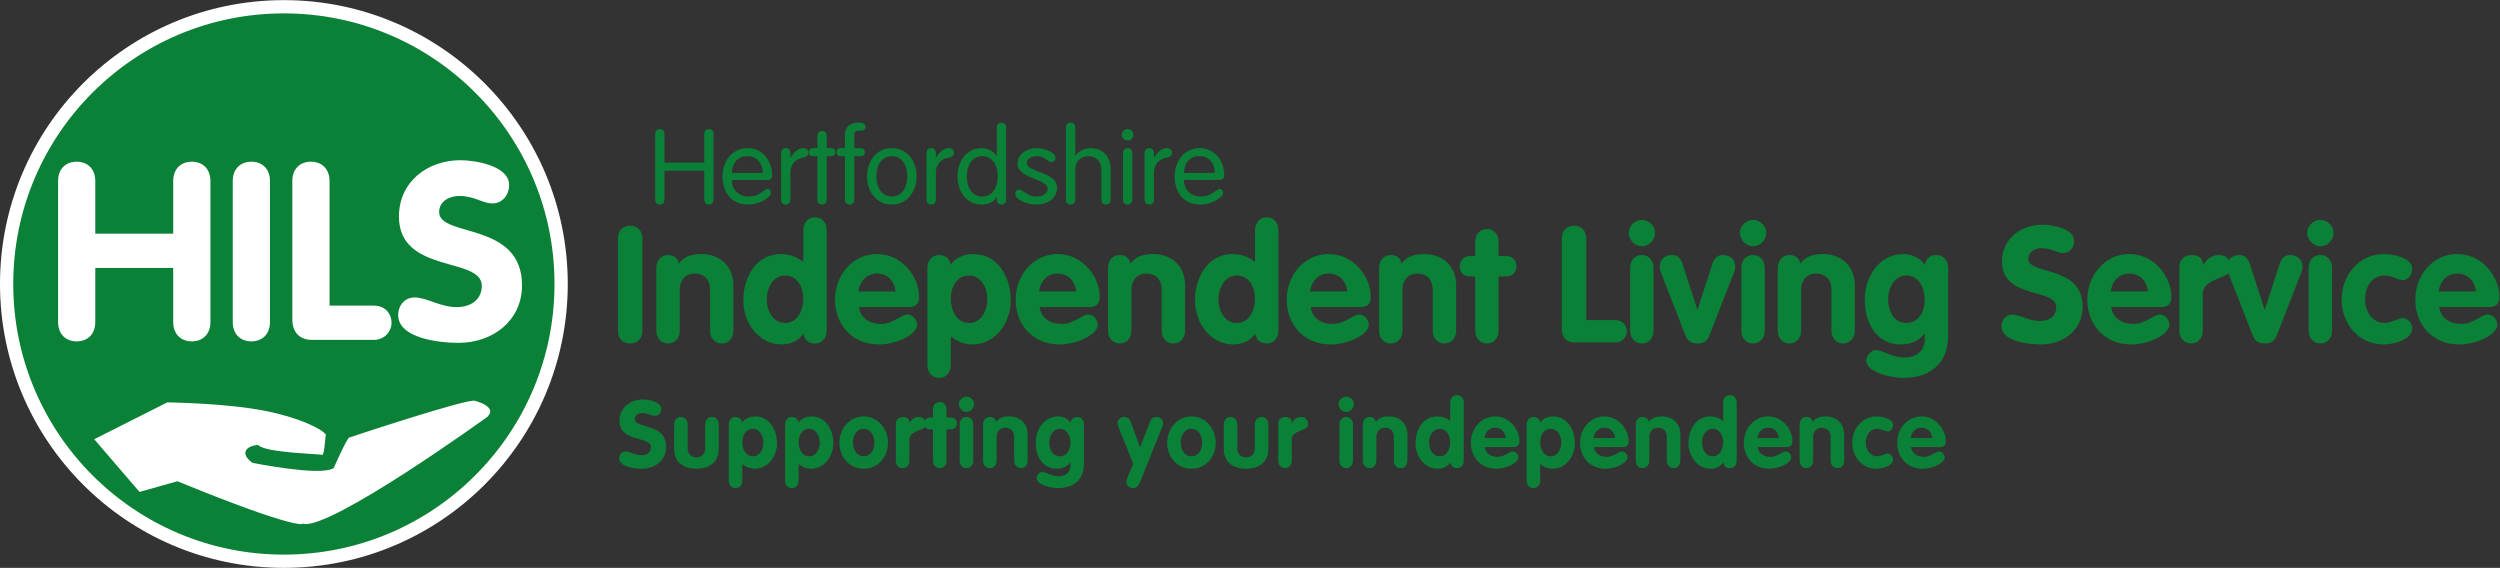 <?xml version="1.0" encoding="UTF-8" standalone="no"?>
<svg
   xmlns:dc="http://purl.org/dc/elements/1.1/"
   xmlns:cc="http://creativecommons.org/ns#"
   xmlns:rdf="http://www.w3.org/1999/02/22-rdf-syntax-ns#"
   xmlns:svg="http://www.w3.org/2000/svg"
   xmlns="http://www.w3.org/2000/svg"
   viewBox="0 0 502.88 114.227"
   height="114.227"
   width="502.88"
   xml:space="preserve"
   id="svg2"
   version="1.1"><rect x="0" y="0" width="502.88" height="114.227" fill="#333333" stroke="none"/><defs
     id="defs6" /><g
     transform="matrix(1.333,0,0,-1.333,0,114.227)"
     id="g10"><g
       transform="scale(0.1)"
       id="g12"><path
         id="path14"
         style="fill:#0a8137;fill-opacity:1;fill-rule:nonzero;stroke:none"
         d="m 932.504,497.125 c 0,12.266 7.851,19.141 18.402,19.141 10.555,0 18.407,-6.875 18.407,-19.141 V 357.758 c 0,-12.266 -7.852,-19.141 -18.407,-19.141 -10.551,0 -18.402,6.875 -18.402,19.141 v 139.367" /><path
         id="path16"
         style="fill:#0a8137;fill-opacity:1;fill-rule:nonzero;stroke:none"
         d="m 990.41,452.465 c 0,11.777 7.363,19.629 17.67,19.629 9.08,0 14.97,-4.903 16.19,-13 6.87,9.566 17.42,14.476 34.11,14.476 27.72,0 48.33,-17.668 48.33,-47.597 v -67.727 c 0,-11.777 -7.36,-19.629 -17.66,-19.629 -10.31,0 -17.67,7.852 -17.67,19.629 v 61.59 c 0,16.437 -10.31,24.289 -23.06,24.289 -14.48,0 -22.58,-10.551 -22.58,-24.289 v -61.59 c 0,-11.777 -7.36,-19.629 -17.66,-19.629 -10.307,0 -17.67,7.852 -17.67,19.629 v 94.219" /><path
         id="path18"
         style="fill:#0a8137;fill-opacity:1;fill-rule:nonzero;stroke:none"
         d="m 1184.49,441.184 c -18.4,0 -27.48,-19.387 -27.48,-36.071 0,-16.437 9.08,-35.578 27.48,-35.578 19.39,0 27.73,19.629 27.73,36.809 0,17.172 -8.84,34.84 -27.73,34.84 z m 63.06,-82.938 c 0,-11.777 -7.36,-19.629 -17.67,-19.629 -9.81,0 -15.46,5.403 -17.66,14.727 -6.62,-10.801 -20.36,-16.196 -32.39,-16.196 -35.58,0 -58.15,33.125 -58.15,66.497 0,34.347 18.89,69.925 56.92,69.925 12.27,0 24.3,-4.172 33.62,-12.265 v 48.086 c 0,11.777 7.36,19.629 17.66,19.629 10.31,0 17.67,-7.852 17.67,-19.629 V 358.246" /><path
         id="path20"
         style="fill:#0a8137;fill-opacity:1;fill-rule:nonzero;stroke:none"
         d="m 1351.59,417.133 c -1.97,15.461 -11.78,26.992 -28.22,26.992 -15.7,0 -26.26,-12.02 -27.97,-26.992 z m -55.46,-23.555 c 2.46,-17.418 16.94,-25.515 33.37,-25.515 18.16,0 30.68,14.234 40,14.234 7.6,0 14.47,-7.609 14.47,-15.211 0,-15.215 -31.4,-29.938 -57.66,-29.938 -39.75,0 -66.24,28.95 -66.24,67.965 0,35.825 26,68.457 63.3,68.457 38.28,0 63.55,-34.843 63.55,-64.289 0,-10.547 -4.66,-15.703 -15.46,-15.703 h -75.33" /><path
         id="path22"
         style="fill:#0a8137;fill-opacity:1;fill-rule:nonzero;stroke:none"
         d="m 1462.49,369.535 c 18.4,0 27.48,19.141 27.48,35.578 0,16.684 -9.08,36.071 -27.48,36.071 -18.9,0 -27.73,-17.668 -27.73,-34.84 0,-17.18 8.35,-36.809 27.73,-36.809 z m -63.06,82.93 c 0,11.777 7.36,19.629 17.66,19.629 9.82,0 15.46,-5.395 17.67,-14.715 6.63,10.789 20.37,16.191 33.62,16.191 38.03,0 56.92,-35.578 56.92,-69.925 0,-33.372 -22.58,-66.497 -58.15,-66.497 -11.04,0 -23.06,4.172 -32.39,12.27 v -43.184 c 0,-11.777 -7.36,-19.629 -17.67,-19.629 -10.3,0 -17.66,7.852 -17.66,19.629 v 146.231" /><path
         id="path24"
         style="fill:#0a8137;fill-opacity:1;fill-rule:nonzero;stroke:none"
         d="m 1624.18,417.133 c -1.96,15.461 -11.77,26.992 -28.21,26.992 -15.71,0 -26.26,-12.02 -27.97,-26.992 z m -55.45,-23.555 c 2.46,-17.418 16.93,-25.515 33.37,-25.515 18.16,0 30.67,14.234 39.99,14.234 7.61,0 14.48,-7.609 14.48,-15.211 0,-15.215 -31.4,-29.938 -57.66,-29.938 -39.75,0 -66.24,28.95 -66.24,67.965 0,35.825 26,68.457 63.3,68.457 38.27,0 63.55,-34.843 63.55,-64.289 0,-10.547 -4.67,-15.703 -15.46,-15.703 h -75.33" /><path
         id="path26"
         style="fill:#0a8137;fill-opacity:1;fill-rule:nonzero;stroke:none"
         d="m 1672.03,452.465 c 0,11.777 7.36,19.629 17.66,19.629 9.08,0 14.97,-4.903 16.2,-13 6.87,9.566 17.42,14.476 34.1,14.476 27.73,0 48.34,-17.668 48.34,-47.597 v -67.727 c 0,-11.777 -7.36,-19.629 -17.67,-19.629 -10.3,0 -17.66,7.852 -17.66,19.629 v 61.59 c 0,16.437 -10.31,24.289 -23.07,24.289 -14.47,0 -22.57,-10.551 -22.57,-24.289 v -61.59 c 0,-11.777 -7.36,-19.629 -17.67,-19.629 -10.3,0 -17.66,7.852 -17.66,19.629 v 94.219" /><path
         id="path28"
         style="fill:#0a8137;fill-opacity:1;fill-rule:nonzero;stroke:none"
         d="m 1866.11,441.184 c -18.4,0 -27.48,-19.387 -27.48,-36.071 0,-16.437 9.08,-35.578 27.48,-35.578 19.39,0 27.73,19.629 27.73,36.809 0,17.172 -8.84,34.84 -27.73,34.84 z m 63.06,-82.938 c 0,-11.777 -7.36,-19.629 -17.67,-19.629 -9.81,0 -15.46,5.403 -17.66,14.727 -6.62,-10.801 -20.36,-16.196 -32.39,-16.196 -35.58,0 -58.15,33.125 -58.15,66.497 0,34.347 18.89,69.925 56.92,69.925 12.27,0 24.3,-4.172 33.62,-12.265 v 48.086 c 0,11.777 7.36,19.629 17.66,19.629 10.31,0 17.67,-7.852 17.67,-19.629 V 358.246" /><path
         id="path30"
         style="fill:#0a8137;fill-opacity:1;fill-rule:nonzero;stroke:none"
         d="m 2033.2,417.133 c -1.96,15.461 -11.77,26.992 -28.21,26.992 -15.71,0 -26.26,-12.02 -27.98,-26.992 z m -55.45,-23.555 c 2.46,-17.418 16.93,-25.515 33.37,-25.515 18.16,0 30.67,14.234 39.99,14.234 7.61,0 14.48,-7.609 14.48,-15.211 0,-15.215 -31.41,-29.938 -57.66,-29.938 -39.75,0 -66.25,28.95 -66.25,67.965 0,35.825 26.01,68.457 63.31,68.457 38.27,0 63.55,-34.843 63.55,-64.289 0,-10.547 -4.67,-15.703 -15.46,-15.703 h -75.33" /><path
         id="path32"
         style="fill:#0a8137;fill-opacity:1;fill-rule:nonzero;stroke:none"
         d="m 2081.05,452.465 c 0,11.777 7.36,19.629 17.67,19.629 9.07,0 14.96,-4.903 16.19,-13 6.87,9.566 17.42,14.476 34.1,14.476 27.73,0 48.35,-17.668 48.35,-47.597 v -67.727 c 0,-11.777 -7.37,-19.629 -17.67,-19.629 -10.31,0 -17.67,7.852 -17.67,19.629 v 61.59 c 0,16.437 -10.31,24.289 -23.06,24.289 -14.48,0 -22.58,-10.551 -22.58,-24.289 v -61.59 c 0,-11.777 -7.36,-19.629 -17.66,-19.629 -10.31,0 -17.67,7.852 -17.67,19.629 v 94.219" /><path
         id="path34"
         style="fill:#0a8137;fill-opacity:1;fill-rule:nonzero;stroke:none"
         d="m 2226.06,439.711 h -7.85 c -9.57,0 -15.46,5.891 -15.46,15.453 0,8.836 6.62,15.461 15.46,15.461 h 7.85 v 21.098 c 0,11.777 7.35,19.629 17.67,19.629 10.31,0 17.66,-7.852 17.66,-19.629 v -21.098 h 10.06 c 9.07,0 16.92,-4.172 16.92,-15.461 0,-11.039 -7.85,-15.453 -16.92,-15.453 h -10.06 v -81.465 c 0,-11.777 -7.35,-19.629 -17.66,-19.629 -10.32,0 -17.67,7.852 -17.67,19.629 v 81.465" /><path
         id="path36"
         style="fill:#0a8137;fill-opacity:1;fill-rule:nonzero;stroke:none"
         d="m 2356.83,497.125 c 0,12.266 7.85,19.141 18.41,19.141 10.56,0 18.41,-6.875 18.41,-19.141 V 373.949 h 43.67 c 12.51,0 17.91,-9.32 17.66,-17.664 -0.49,-8.097 -6.87,-16.191 -17.66,-16.191 h -61.35 c -12.01,0 -19.14,7.851 -19.14,20.117 v 136.914" /><path
         id="path38"
         style="fill:#0a8137;fill-opacity:1;fill-rule:nonzero;stroke:none"
         d="m 2459.9,452.465 c 0,11.777 7.35,19.629 17.65,19.629 10.32,0 17.68,-7.852 17.68,-19.629 v -94.219 c 0,-11.777 -7.36,-19.629 -17.68,-19.629 -10.3,0 -17.65,7.852 -17.65,19.629 z m 37.54,53.25 c 0,-11.043 -8.84,-20.367 -19.89,-20.367 -10.54,0 -19.86,9.57 -19.86,20.367 0,10.058 9.32,19.379 19.86,19.379 10.55,0 19.89,-9.078 19.89,-19.379" /><path
         id="path40"
         style="fill:#0a8137;fill-opacity:1;fill-rule:nonzero;stroke:none"
         d="m 2506.75,444.613 c -1.72,4.418 -2.2,7.121 -2.2,10.309 0,11.285 8.82,17.172 18.39,17.172 9.81,0 13.99,-7.114 15.71,-12.508 l 22.58,-69.684 h 0.48 l 22.57,69.684 c 1.72,5.394 5.89,12.508 15.71,12.508 9.57,0 18.4,-5.887 18.4,-17.172 0,-3.188 -0.49,-5.891 -2.2,-10.309 l -35.59,-91.269 c -3.44,-9.082 -7.11,-14.727 -19.14,-14.727 -12.01,0 -15.7,5.645 -19.14,14.727 l -35.57,91.269" /><path
         id="path42"
         style="fill:#0a8137;fill-opacity:1;fill-rule:nonzero;stroke:none"
         d="m 2627.71,452.465 c 0,11.777 7.36,19.629 17.68,19.629 10.29,0 17.65,-7.852 17.65,-19.629 v -94.219 c 0,-11.777 -7.36,-19.629 -17.65,-19.629 -10.32,0 -17.68,7.852 -17.68,19.629 z m 37.54,53.25 c 0,-11.043 -8.83,-20.367 -19.86,-20.367 -10.56,0 -19.89,9.57 -19.89,20.367 0,10.058 9.33,19.379 19.89,19.379 10.54,0 19.86,-9.078 19.86,-19.379" /><path
         id="path44"
         style="fill:#0a8137;fill-opacity:1;fill-rule:nonzero;stroke:none"
         d="m 2682.67,452.465 c 0,11.777 7.36,19.629 17.67,19.629 9.07,0 14.97,-4.903 16.2,-13 6.86,9.566 17.42,14.476 34.1,14.476 27.72,0 48.34,-17.668 48.34,-47.597 v -67.727 c 0,-11.777 -7.36,-19.629 -17.68,-19.629 -10.3,0 -17.65,7.852 -17.65,19.629 v 61.59 c 0,16.437 -10.32,24.289 -23.07,24.289 -14.47,0 -22.58,-10.551 -22.58,-24.289 v -61.59 c 0,-11.777 -7.36,-19.629 -17.66,-19.629 -10.31,0 -17.67,7.852 -17.67,19.629 v 94.219" /><path
         id="path46"
         style="fill:#0a8137;fill-opacity:1;fill-rule:nonzero;stroke:none"
         d="m 2876.75,441.184 c -18.4,0 -27.48,-19.137 -27.48,-35.579 0,-18.89 9.08,-36.07 27.48,-36.07 18.9,0 27.74,17.668 27.74,34.844 0,17.176 -8.34,36.805 -27.74,36.805 z m 63.07,-90.789 c 0,-42.446 -27.74,-63.79 -67.97,-63.79 -14.47,0 -55.7,7.118 -55.7,26.497 0,6.625 7.36,15.457 14.24,15.457 11.28,0 23.79,-11.039 44.16,-11.039 17.17,0 29.94,10.058 29.94,27.972 v 8.34 H 2904 c -7.36,-10.797 -19.4,-16.684 -35.59,-16.684 -37.05,0 -54.47,32.633 -54.47,67.719 0,35.578 22.58,68.703 58.15,68.703 12.03,0 25.78,-5.402 32.4,-16.191 2.2,9.32 7.85,14.715 17.65,14.715 10.32,0 17.68,-7.852 17.68,-19.629 v -102.07" /><path
         id="path48"
         style="fill:#0a8137;fill-opacity:1;fill-rule:nonzero;stroke:none"
         d="m 3129.98,493.199 c 0,-9.57 -6.39,-18.156 -16.45,-18.156 -10.06,0 -17.91,7.359 -32.64,7.359 -10.54,0 -20.11,-5.644 -20.11,-15.949 0,-25.269 81.95,-9.074 81.95,-72.379 0,-35.09 -28.96,-56.926 -62.81,-56.926 -18.9,0 -59.63,4.418 -59.63,27.481 0,9.57 6.38,17.422 16.44,17.422 11.53,0 25.28,-9.571 41.21,-9.571 16.21,0 25.04,9.079 25.04,21.098 0,28.957 -81.95,11.535 -81.95,68.457 0,34.352 28.21,55.699 60.84,55.699 13.75,0 48.11,-5.152 48.11,-24.535" /><path
         id="path50"
         style="fill:#0a8137;fill-opacity:1;fill-rule:nonzero;stroke:none"
         d="m 3241.36,417.133 c -1.96,15.461 -11.78,26.992 -28.22,26.992 -15.7,0 -26.25,-12.02 -27.97,-26.992 z m -55.45,-23.555 c 2.45,-17.418 16.94,-25.515 33.36,-25.515 18.17,0 30.69,14.234 40,14.234 7.61,0 14.48,-7.609 14.48,-15.211 0,-15.215 -31.41,-29.938 -57.66,-29.938 -39.75,0 -66.25,28.95 -66.25,67.965 0,35.825 26.01,68.457 63.3,68.457 38.28,0 63.55,-34.843 63.55,-64.289 0,-10.547 -4.66,-15.703 -15.45,-15.703 h -75.33" /><path
         id="path52"
         style="fill:#0a8137;fill-opacity:1;fill-rule:nonzero;stroke:none"
         d="m 3288.73,454.43 c 0,11.777 9.31,17.664 18.14,17.664 9.34,0 17.19,-3.434 17.19,-14.715 h 0.49 c 6.62,9.812 13.73,14.715 24.78,14.715 8.58,0 17.17,-6.133 17.17,-18.891 0,-11.527 -10.55,-12.265 -21.09,-17.172 -10.56,-4.91 -21.35,-9.57 -21.35,-23.554 v -54.231 c 0,-11.777 -7.37,-19.629 -17.68,-19.629 -10.3,0 -17.65,7.852 -17.65,19.629 v 96.184" /><path
         id="path54"
         style="fill:#0a8137;fill-opacity:1;fill-rule:nonzero;stroke:none"
         d="m 3362.82,444.613 c -1.72,4.418 -2.21,7.121 -2.21,10.309 0,11.285 8.84,17.172 18.41,17.172 9.8,0 13.98,-7.114 15.7,-12.508 l 22.56,-69.684 h 0.5 l 22.57,69.684 c 1.72,5.394 5.9,12.508 15.7,12.508 9.57,0 18.41,-5.887 18.41,-17.172 0,-3.188 -0.5,-5.891 -2.22,-10.309 l -35.57,-91.269 c -3.43,-9.082 -7.11,-14.727 -19.14,-14.727 -12.03,0 -15.7,5.645 -19.14,14.727 l -35.57,91.269" /><path
         id="path56"
         style="fill:#0a8137;fill-opacity:1;fill-rule:nonzero;stroke:none"
         d="m 3483.78,452.465 c 0,11.777 7.36,19.629 17.66,19.629 10.31,0 17.68,-7.852 17.68,-19.629 v -94.219 c 0,-11.777 -7.37,-19.629 -17.68,-19.629 -10.3,0 -17.66,7.852 -17.66,19.629 z m 37.54,53.25 c 0,-11.043 -8.83,-20.367 -19.88,-20.367 -10.55,0 -19.86,9.57 -19.86,20.367 0,10.058 9.31,19.379 19.86,19.379 10.55,0 19.88,-9.078 19.88,-19.379" /><path
         id="path58"
         style="fill:#0a8137;fill-opacity:1;fill-rule:nonzero;stroke:none"
         d="m 3626.58,434.313 c -8.83,0 -16.68,6.871 -27.97,6.871 -20.12,0 -29.69,-17.911 -29.69,-36.071 0,-17.422 10.55,-35.578 29.69,-35.578 8.83,0 22.08,7.363 26.25,7.363 8.34,0 15.21,-7.117 15.21,-15.457 0,-18.16 -30.43,-24.293 -43.18,-24.293 -38.03,0 -63.3,31.165 -63.3,67.965 0,35.825 25.99,68.457 63.3,68.457 13.98,0 43.18,-5.152 43.18,-22.332 0,-7.355 -5.15,-16.925 -13.49,-16.925" /><path
         id="path60"
         style="fill:#0a8137;fill-opacity:1;fill-rule:nonzero;stroke:none"
         d="m 3736.25,417.133 c -1.96,15.461 -11.77,26.992 -28.21,26.992 -15.7,0 -26.26,-12.02 -27.97,-26.992 z m -55.45,-23.555 c 2.46,-17.418 16.93,-25.515 33.37,-25.515 18.16,0 30.67,14.234 40,14.234 7.6,0 14.48,-7.609 14.48,-15.211 0,-15.215 -31.41,-29.938 -57.67,-29.938 -39.75,0 -66.24,28.95 -66.24,67.965 0,35.825 26,68.457 63.3,68.457 38.28,0 63.54,-34.843 63.54,-64.289 0,-10.547 -4.65,-15.703 -15.45,-15.703 h -75.33" /><path
         id="path62"
         style="fill:#0a8137;fill-opacity:1;fill-rule:nonzero;stroke:none"
         d="m 1002.75,556.582 c 0,-2.719 -0.64,-4.789 -1.92,-6.199 -1.275,-1.418 -2.982,-2.121 -5.115,-2.121 -2.137,0 -3.84,0.707 -5.117,2.125 -1.282,1.41 -1.922,3.484 -1.922,6.215 v 97.242 c 0,2.722 0.64,4.801 1.922,6.215 1.277,1.41 2.98,2.125 5.117,2.125 2.133,0 3.84,-0.707 5.115,-2.121 1.28,-1.415 1.92,-3.485 1.92,-6.204 v -42.398 h 60 v 42.398 c 0,2.719 0.64,4.789 1.92,6.204 1.28,1.414 2.99,2.121 5.12,2.121 2.14,0 3.84,-0.715 5.12,-2.125 1.29,-1.414 1.93,-3.493 1.93,-6.215 v -97.242 c 0,-2.731 -0.64,-4.805 -1.93,-6.215 -1.28,-1.418 -2.98,-2.125 -5.12,-2.125 -2.13,0 -3.84,0.703 -5.12,2.121 -1.28,1.41 -1.92,3.48 -1.92,6.199 v 42.719 h -60 v -42.719" /><path
         id="path64"
         style="fill:#0a8137;fill-opacity:1;fill-rule:nonzero;stroke:none"
         d="m 1151.07,595.941 c 0,2.981 -0.45,5.957 -1.36,8.942 -0.91,2.98 -2.26,5.68 -4.08,8.09 -1.81,2.418 -4.16,4.394 -7.04,5.937 -2.88,1.539 -6.24,2.313 -10.07,2.313 -4.38,0.215 -8.06,-0.426 -11.04,-1.926 -2.99,-1.492 -5.45,-3.445 -7.37,-5.859 -1.92,-2.418 -3.33,-5.165 -4.24,-8.247 -0.9,-3.086 -1.41,-6.168 -1.51,-9.25 z m -46.71,-10.558 c 0,-3.492 0.55,-6.754 1.68,-9.785 1.11,-3.028 2.76,-5.676 4.95,-7.938 2.19,-2.258 4.83,-4.027 7.92,-5.312 3.1,-1.289 6.62,-1.926 10.56,-1.926 4.7,0 8.59,0.613 11.68,1.84 3.1,1.226 5.68,2.558 7.76,4 2.08,1.437 3.84,2.746 5.28,3.918 1.44,1.172 2.8,1.765 4.08,1.765 1.29,0 2.46,-0.539 3.52,-1.601 1.07,-1.071 1.6,-2.617 1.6,-4.641 0,-1.711 -0.98,-3.574 -2.96,-5.601 -1.97,-2.028 -4.59,-3.918 -7.84,-5.676 -3.25,-1.766 -6.91,-3.231 -10.96,-4.406 -4.05,-1.172 -8.16,-1.758 -12.32,-1.758 -6.82,0 -12.69,1.172 -17.6,3.519 -4.9,2.344 -8.96,5.5 -12.15,9.465 -3.21,3.965 -5.56,8.504 -7.05,13.617 -1.49,5.11 -2.24,10.43 -2.24,15.957 0,5.633 0.88,11.032 2.65,16.196 1.75,5.164 4.26,9.703 7.51,13.613 3.26,3.914 7.26,7.019 12,9.312 4.75,2.297 10.11,3.442 16.09,3.442 5.75,0 10.92,-1.18 15.51,-3.528 4.59,-2.359 8.43,-5.441 11.52,-9.257 3.1,-3.821 5.47,-8.157 7.12,-13.02 1.66,-4.863 2.48,-9.805 2.48,-14.824 0,-2.402 -0.53,-4.234 -1.6,-5.488 -1.06,-1.254 -3.14,-1.883 -6.24,-1.883 h -52.95" /><path
         id="path66"
         style="fill:#0a8137;fill-opacity:1;fill-rule:nonzero;stroke:none"
         d="m 1178.59,626.027 c 0,2.293 0.64,4.09 1.92,5.399 1.28,1.304 2.99,1.957 5.12,1.957 2.13,0 3.84,-0.653 5.12,-1.957 1.28,-1.309 1.92,-3.106 1.92,-5.399 v -7.043 h 0.32 c 0.85,1.567 1.95,3.207 3.28,4.934 1.33,1.719 2.83,3.281 4.48,4.691 1.65,1.407 3.47,2.551 5.44,3.442 1.97,0.883 3.98,1.332 6,1.332 2.45,0 4.37,-0.684 5.76,-2.035 1.39,-1.36 2.08,-3.028 2.08,-5.004 0,-3.965 -2.94,-6.473 -8.8,-7.516 -2.03,-0.312 -4.16,-0.961 -6.4,-1.953 -2.24,-0.992 -4.24,-2.426 -6,-4.305 -1.76,-1.875 -3.22,-4.226 -4.4,-7.043 -1.17,-2.816 -1.76,-6.257 -1.76,-10.328 v -39.586 c 0,-2.293 -0.64,-4.09 -1.92,-5.398 -1.28,-1.305 -2.99,-1.953 -5.12,-1.953 -2.13,0 -3.84,0.648 -5.12,1.953 -1.28,1.308 -1.92,3.105 -1.92,5.398 v 70.414" /><path
         id="path68"
         style="fill:#0a8137;fill-opacity:1;fill-rule:nonzero;stroke:none"
         d="m 1233.47,651.781 c 0,2.344 0.64,4.188 1.92,5.52 1.28,1.332 2.98,2 5.12,2 2.13,0 3.84,-0.668 5.12,-2 1.28,-1.332 1.92,-3.176 1.92,-5.52 v -18.398 h 5.76 c 4.69,0 7.04,-2.031 7.04,-6.082 0,-4.055 -2.35,-6.078 -7.04,-6.078 h -5.76 v -65.539 c 0,-2.317 -0.64,-4.137 -1.92,-5.45 -1.28,-1.312 -2.99,-1.972 -5.12,-1.972 -2.14,0 -3.84,0.66 -5.12,1.972 -1.28,1.313 -1.92,3.133 -1.92,5.45 v 65.539 h -5.76 c -4.7,0 -7.04,2.023 -7.04,6.078 0,4.051 2.34,6.082 7.04,6.082 h 5.76 v 18.398" /><path
         id="path70"
         style="fill:#0a8137;fill-opacity:1;fill-rule:nonzero;stroke:none"
         d="m 1289.15,555.684 c 0,-2.317 -0.64,-4.137 -1.92,-5.45 -1.28,-1.312 -2.99,-1.972 -5.12,-1.972 -2.13,0 -3.84,0.66 -5.12,1.972 -1.28,1.313 -1.92,3.133 -1.92,5.45 v 65.539 h -5.76 c -4.7,0 -7.04,2.023 -7.04,6.078 0,4.051 2.34,6.082 7.04,6.082 h 5.76 v 20 c 0,6.183 1.84,10.797 5.52,13.84 3.68,3.043 8.08,4.558 13.2,4.558 h 4.32 c 1.81,0 3.6,-0.535 5.36,-1.601 1.76,-1.063 2.64,-2.559 2.64,-4.477 0,-4.058 -2.56,-6.078 -7.68,-6.078 h -3.52 c -2.14,0 -3.63,-0.484 -4.48,-1.441 -0.85,-0.961 -1.28,-2.348 -1.28,-4.161 v -20.64 h 8.8 c 4.69,0 7.04,-2.031 7.04,-6.082 0,-4.055 -2.35,-6.078 -7.04,-6.078 h -8.8 v -65.539" /><path
         id="path72"
         style="fill:#0a8137;fill-opacity:1;fill-rule:nonzero;stroke:none"
         d="m 1323.62,580.195 c 0.8,-3.562 2.14,-6.82 4,-9.769 1.87,-2.949 4.3,-5.352 7.28,-7.211 2.99,-1.863 6.62,-2.793 10.89,-2.793 4.37,0 8.02,0.93 10.95,2.793 2.94,1.859 5.34,4.262 7.21,7.211 1.86,2.949 3.19,6.207 3.99,9.769 0.81,3.571 1.21,7.11 1.21,10.625 0,3.516 -0.4,7.055 -1.21,10.625 -0.8,3.567 -2.13,6.828 -3.99,9.77 -1.87,2.949 -4.27,5.351 -7.21,7.215 -2.93,1.859 -6.58,2.793 -10.95,2.793 -4.27,0 -7.9,-0.934 -10.89,-2.793 -2.98,-1.864 -5.41,-4.266 -7.28,-7.215 -1.86,-2.942 -3.2,-6.203 -4,-9.77 -0.8,-3.57 -1.2,-7.109 -1.2,-10.625 0,-3.515 0.4,-7.054 1.2,-10.625 z m -12.79,26.586 c 1.65,5.11 4.07,9.649 7.28,13.614 3.19,3.964 7.11,7.121 11.75,9.468 4.64,2.344 9.95,3.52 15.93,3.52 5.97,0 11.28,-1.176 15.91,-3.52 4.64,-2.347 8.56,-5.504 11.76,-9.468 3.21,-3.965 5.63,-8.504 7.28,-13.614 1.66,-5.109 2.48,-10.433 2.48,-15.961 0,-5.527 -0.82,-10.847 -2.48,-15.957 -1.65,-5.113 -4.07,-9.652 -7.28,-13.617 -3.2,-3.965 -7.12,-7.121 -11.76,-9.465 -4.63,-2.347 -9.94,-3.519 -15.91,-3.519 -5.98,0 -11.29,1.172 -15.93,3.519 -4.64,2.344 -8.56,5.5 -11.75,9.465 -3.21,3.965 -5.63,8.504 -7.28,13.617 -1.66,5.11 -2.49,10.43 -2.49,15.957 0,5.528 0.83,10.852 2.49,15.961" /><path
         id="path74"
         style="fill:#0a8137;fill-opacity:1;fill-rule:nonzero;stroke:none"
         d="m 1398.11,626.027 c 0,2.293 0.64,4.09 1.92,5.399 1.28,1.304 2.98,1.957 5.12,1.957 2.13,0 3.84,-0.653 5.12,-1.957 1.28,-1.309 1.92,-3.106 1.92,-5.399 v -7.043 h 0.32 c 0.85,1.567 1.94,3.207 3.28,4.934 1.33,1.719 2.82,3.281 4.48,4.691 1.65,1.407 3.47,2.551 5.44,3.442 1.97,0.883 3.97,1.332 6,1.332 2.45,0 4.37,-0.684 5.76,-2.035 1.38,-1.36 2.08,-3.028 2.08,-5.004 0,-3.965 -2.94,-6.473 -8.8,-7.516 -2.03,-0.312 -4.16,-0.961 -6.4,-1.953 -2.24,-0.992 -4.24,-2.426 -6,-4.305 -1.76,-1.875 -3.23,-4.226 -4.4,-7.043 -1.18,-2.816 -1.76,-6.257 -1.76,-10.328 v -39.586 c 0,-2.293 -0.64,-4.09 -1.92,-5.398 -1.28,-1.305 -2.99,-1.953 -5.12,-1.953 -2.14,0 -3.84,0.648 -5.12,1.953 -1.28,1.308 -1.92,3.105 -1.92,5.398 v 70.414" /><path
         id="path76"
         style="fill:#0a8137;fill-opacity:1;fill-rule:nonzero;stroke:none"
         d="m 1504.42,601.445 c -0.8,3.567 -2.13,6.828 -4,9.77 -1.87,2.949 -4.26,5.351 -7.2,7.215 -2.93,1.859 -6.58,2.793 -10.95,2.793 -4.27,0 -7.9,-0.934 -10.89,-2.793 -2.98,-1.864 -5.41,-4.266 -7.28,-7.215 -1.86,-2.942 -3.2,-6.203 -4,-9.77 -0.8,-3.57 -1.2,-7.109 -1.2,-10.625 0,-3.515 0.4,-7.054 1.2,-10.625 0.8,-3.562 2.14,-6.82 4,-9.769 1.87,-2.949 4.3,-5.352 7.28,-7.211 2.99,-1.863 6.62,-2.793 10.89,-2.793 4.37,0 8.02,0.93 10.95,2.793 2.94,1.859 5.33,4.262 7.2,7.211 1.87,2.949 3.2,6.207 4,9.769 0.8,3.571 1.21,7.11 1.21,10.625 0,3.516 -0.41,7.055 -1.21,10.625 z m -0.24,-41.504 h -0.32 c -4.05,-7.789 -11.62,-11.679 -22.72,-11.679 -5.75,0 -10.88,1.172 -15.36,3.519 -4.48,2.344 -8.29,5.5 -11.43,9.465 -3.15,3.965 -5.53,8.504 -7.13,13.617 -1.59,5.11 -2.4,10.43 -2.4,15.957 0,5.528 0.81,10.852 2.4,15.961 1.6,5.11 3.98,9.649 7.13,13.614 3.14,3.964 6.95,7.121 11.43,9.468 4.48,2.344 9.61,3.52 15.36,3.52 2.78,0 5.36,-0.352 7.76,-1.039 2.4,-0.699 4.56,-1.602 6.49,-2.719 1.91,-1.125 3.57,-2.379 4.95,-3.766 1.39,-1.386 2.57,-2.718 3.52,-4 h 0.32 v 42.258 c 0,2.391 0.64,4.266 1.92,5.625 1.28,1.363 2.99,2.039 5.13,2.039 2.12,0 3.83,-0.664 5.11,-1.984 1.28,-1.324 1.92,-3.152 1.92,-5.477 V 555.723 c 0,-2.328 -0.64,-4.157 -1.92,-5.473 -1.28,-1.328 -2.99,-1.988 -5.11,-1.988 -2.14,0 -3.85,0.664 -5.13,2.004 -1.28,1.328 -1.92,3.168 -1.92,5.515 v 4.16" /><path
         id="path78"
         style="fill:#0a8137;fill-opacity:1;fill-rule:nonzero;stroke:none"
         d="m 1538.11,620.129 c 1.7,2.906 3.91,5.355 6.63,7.328 2.73,1.977 5.82,3.457 9.28,4.441 3.47,0.989 6.96,1.485 10.48,1.485 2.88,0 6,-0.375 9.36,-1.121 3.36,-0.746 6.43,-1.789 9.2,-3.121 2.77,-1.332 5.09,-2.907 6.96,-4.715 1.87,-1.817 2.8,-3.844 2.8,-6.086 0,-1.492 -0.53,-2.828 -1.59,-4 -1.07,-1.172 -2.68,-1.758 -4.8,-1.758 -1.5,0 -2.86,0.449 -4.09,1.359 -1.22,0.907 -2.58,1.895 -4.08,2.957 -1.49,1.071 -3.3,2.055 -5.44,2.965 -2.13,0.903 -4.9,1.36 -8.32,1.36 -4.05,0 -7.54,-0.856 -10.48,-2.575 -2.93,-1.714 -4.4,-4.335 -4.4,-7.871 0,-2.386 1.12,-4.418 3.36,-6.078 2.24,-1.668 5.04,-3.199 8.4,-4.601 3.36,-1.403 7.02,-2.809 10.96,-4.207 3.95,-1.407 7.6,-3.067 10.97,-4.993 3.36,-1.921 6.15,-4.234 8.39,-6.937 2.25,-2.699 3.36,-6.078 3.36,-10.133 0,-4.363 -0.88,-8.129 -2.64,-11.305 -1.76,-3.168 -4.08,-5.82 -6.96,-7.949 -2.88,-2.129 -6.18,-3.715 -9.92,-4.754 -3.73,-1.039 -7.57,-1.558 -11.52,-1.558 -4.47,0 -8.66,0.504 -12.56,1.519 -3.89,1.016 -7.28,2.293 -10.16,3.84 -2.88,1.547 -5.14,3.277 -6.8,5.203 -1.65,1.918 -2.48,3.785 -2.48,5.602 0,1.918 0.59,3.461 1.76,4.637 1.18,1.171 2.51,1.757 4,1.757 1.6,0 3.15,-0.531 4.64,-1.597 1.5,-1.067 3.25,-2.27 5.29,-3.602 2.02,-1.336 4.37,-2.535 7.03,-3.598 2.67,-1.07 5.92,-1.601 9.76,-1.601 5.12,0 9.15,1.164 12.08,3.508 2.94,2.336 4.4,4.91 4.4,7.715 0,2.703 -1.12,4.992 -3.36,6.863 -2.23,1.867 -5.04,3.582 -8.4,5.14 -3.36,1.563 -7.01,3.094 -10.96,4.598 -3.94,1.512 -7.6,3.223 -10.96,5.149 -3.35,1.921 -6.16,4.207 -8.4,6.859 -2.23,2.652 -3.36,5.898 -3.36,9.742 0,3.848 0.86,7.223 2.57,10.133" /><path
         id="path80"
         style="fill:#0a8137;fill-opacity:1;fill-rule:nonzero;stroke:none"
         d="m 1661.94,600.801 c 0,3.637 -0.59,6.754 -1.76,9.351 -1.18,2.598 -2.69,4.703 -4.56,6.313 -1.87,1.609 -3.97,2.808 -6.32,3.59 -2.35,0.773 -4.7,1.168 -7.04,1.168 -2.35,0 -4.7,-0.395 -7.04,-1.168 -2.35,-0.782 -4.46,-1.981 -6.32,-3.59 -1.87,-1.61 -3.39,-3.715 -4.56,-6.313 -1.18,-2.597 -1.76,-5.714 -1.76,-9.351 V 555.59 c 0,-2.289 -0.64,-4.082 -1.92,-5.379 -1.28,-1.301 -2.99,-1.949 -5.12,-1.949 -2.14,0 -3.84,0.66 -5.12,1.988 -1.28,1.316 -1.92,3.145 -1.92,5.473 V 664.32 c 0,2.325 0.64,4.153 1.92,5.477 1.28,1.32 2.98,1.984 5.12,1.984 2.13,0 3.84,-0.676 5.12,-2.039 1.28,-1.359 1.92,-3.238 1.92,-5.629 V 622.5 l 0.32,-0.316 c 3.09,4.05 6.72,6.933 10.88,8.636 4.16,1.703 8.37,2.563 12.64,2.563 3.3,0 6.69,-0.551 10.16,-1.645 3.46,-1.093 6.64,-2.894 9.52,-5.398 2.88,-2.508 5.25,-5.766 7.12,-9.781 1.86,-4.016 2.8,-8.946 2.8,-14.786 v -46.16 c 0,-2.293 -0.64,-4.09 -1.92,-5.398 -1.28,-1.305 -2.99,-1.953 -5.12,-1.953 -2.13,0 -3.84,0.648 -5.12,1.949 -1.28,1.297 -1.92,3.09 -1.92,5.379 v 45.211" /><path
         id="path82"
         style="fill:#0a8137;fill-opacity:1;fill-rule:nonzero;stroke:none"
         d="m 1708.66,555.613 c 0,-2.293 -0.64,-4.09 -1.92,-5.398 -1.28,-1.305 -2.99,-1.953 -5.12,-1.953 -2.13,0 -3.84,0.648 -5.12,1.953 -1.28,1.308 -1.92,3.105 -1.92,5.398 v 70.414 c 0,2.293 0.64,4.09 1.92,5.399 1.28,1.304 2.99,1.957 5.12,1.957 2.13,0 3.84,-0.653 5.12,-1.957 1.28,-1.309 1.92,-3.106 1.92,-5.399 z m -13.2,104.09 c 1.65,1.649 3.71,2.481 6.16,2.481 2.46,0 4.51,-0.832 6.16,-2.481 1.65,-1.656 2.48,-3.707 2.48,-6.164 0,-2.449 -0.83,-4.508 -2.48,-6.156 -1.65,-1.656 -3.7,-2.481 -6.16,-2.481 -2.45,0 -4.51,0.825 -6.16,2.481 -1.65,1.648 -2.48,3.707 -2.48,6.156 0,2.457 0.83,4.508 2.48,6.164" /><path
         id="path84"
         style="fill:#0a8137;fill-opacity:1;fill-rule:nonzero;stroke:none"
         d="m 1727.22,626.027 c 0,2.293 0.64,4.09 1.92,5.399 1.28,1.304 2.98,1.957 5.12,1.957 2.13,0 3.84,-0.653 5.12,-1.957 1.28,-1.309 1.92,-3.106 1.92,-5.399 v -7.043 h 0.32 c 0.85,1.567 1.94,3.207 3.28,4.934 1.33,1.719 2.82,3.281 4.48,4.691 1.65,1.407 3.47,2.551 5.44,3.442 1.97,0.883 3.97,1.332 6,1.332 2.45,0 4.37,-0.684 5.76,-2.035 1.38,-1.36 2.08,-3.028 2.08,-5.004 0,-3.965 -2.94,-6.473 -8.8,-7.516 -2.03,-0.312 -4.16,-0.961 -6.4,-1.953 -2.24,-0.992 -4.24,-2.426 -6,-4.305 -1.76,-1.875 -3.23,-4.226 -4.4,-7.043 -1.18,-2.816 -1.76,-6.257 -1.76,-10.328 v -39.586 c 0,-2.293 -0.64,-4.09 -1.92,-5.398 -1.28,-1.305 -2.99,-1.953 -5.12,-1.953 -2.14,0 -3.84,0.648 -5.12,1.953 -1.28,1.308 -1.92,3.105 -1.92,5.398 v 70.414" /><path
         id="path86"
         style="fill:#0a8137;fill-opacity:1;fill-rule:nonzero;stroke:none"
         d="m 1833.3,595.941 c 0,2.981 -0.45,5.957 -1.36,8.942 -0.91,2.98 -2.27,5.68 -4.08,8.09 -1.82,2.418 -4.16,4.394 -7.04,5.937 -2.88,1.539 -6.24,2.313 -10.08,2.313 -4.37,0.215 -8.05,-0.426 -11.04,-1.926 -2.99,-1.492 -5.44,-3.445 -7.36,-5.859 -1.92,-2.418 -3.34,-5.165 -4.24,-8.247 -0.91,-3.086 -1.42,-6.168 -1.52,-9.25 z m -46.72,-10.558 c 0,-3.492 0.56,-6.754 1.68,-9.785 1.12,-3.028 2.77,-5.676 4.96,-7.938 2.19,-2.258 4.83,-4.027 7.92,-5.312 3.09,-1.289 6.61,-1.926 10.56,-1.926 4.69,0 8.58,0.613 11.68,1.84 3.09,1.226 5.68,2.558 7.76,4 2.08,1.437 3.84,2.746 5.28,3.918 1.44,1.172 2.8,1.765 4.08,1.765 1.28,0 2.45,-0.539 3.52,-1.601 1.06,-1.071 1.6,-2.617 1.6,-4.641 0,-1.711 -0.99,-3.574 -2.96,-5.601 -1.98,-2.028 -4.59,-3.918 -7.84,-5.676 -3.26,-1.766 -6.91,-3.231 -10.96,-4.406 -4.06,-1.172 -8.16,-1.758 -12.32,-1.758 -6.83,0 -12.7,1.172 -17.6,3.519 -4.91,2.344 -8.96,5.5 -12.16,9.465 -3.2,3.965 -5.55,8.504 -7.04,13.617 -1.49,5.11 -2.24,10.43 -2.24,15.957 0,5.633 0.88,11.032 2.64,16.196 1.76,5.164 4.26,9.703 7.52,13.613 3.25,3.914 7.25,7.019 12,9.312 4.74,2.297 10.11,3.442 16.08,3.442 5.76,0 10.93,-1.18 15.52,-3.528 4.58,-2.359 8.42,-5.441 11.52,-9.257 3.09,-3.821 5.47,-8.157 7.12,-13.02 1.65,-4.863 2.48,-9.805 2.48,-14.824 0,-2.402 -0.53,-4.234 -1.6,-5.488 -1.07,-1.254 -3.15,-1.883 -6.24,-1.883 h -52.96" /><path
         id="path88"
         style="fill:#0a8137;fill-opacity:1;fill-rule:nonzero;stroke:none"
         d="m 10,428.398 c 0,231.028 187.32,418.321 418.391,418.321 231.027,0 418.367,-187.293 418.367,-418.321 C 846.758,197.324 659.418,10 428.391,10 197.32,10 10,197.324 10,428.398" /><path
         id="path90"
         style="fill:none;stroke:#ffffff;stroke-width:20;stroke-linecap:butt;stroke-linejoin:miter;stroke-miterlimit:10;stroke-dasharray:none;stroke-opacity:1"
         d="m 10,428.398 c 0,231.028 187.32,418.321 418.391,418.321 231.027,0 418.367,-187.293 418.367,-418.321 C 846.758,197.324 659.418,10 428.391,10 197.32,10 10,197.324 10,428.398 Z" /><path
         id="path92"
         style="fill:#ffffff;fill-opacity:1;fill-rule:nonzero;stroke:none"
         d="m 209.473,111.191 -72.063,83.887 114.336,57.625 c 0,0 92.895,-0.957 152.938,-13.621 60.043,-12.656 91.711,-32.734 90.078,-38.633 -1.68,-5.871 -1.641,-34.765 -7.969,-32.988 -6.309,1.777 -85.77,2.961 -98.586,15.059 0,0 -29.254,-3.614 -5.965,-21.211 0,0 98.918,-19.786 119.024,-8.543 0,0 18.054,41.511 23.629,46.308 0,0 175.375,58.621 191.589,56.16 0,0 39.817,-9.101 21.403,-29.304 0,0 -238.199,-172.246 -280.367,-162.481 0,0 -7.672,-10.559 -189.977,64.082 l -58.07,-16.34" /><path
         id="path94"
         style="fill:none;stroke:#0a8137;stroke-width:6;stroke-linecap:butt;stroke-linejoin:miter;stroke-miterlimit:10;stroke-dasharray:none;stroke-opacity:1"
         d="m 209.473,111.191 -72.063,83.887 114.336,57.625 c 0,0 92.895,-0.957 152.938,-13.621 60.043,-12.656 91.711,-32.734 90.078,-38.633 -1.68,-5.871 -1.641,-34.765 -7.969,-32.988 -6.309,1.777 -85.77,2.961 -98.586,15.059 0,0 -29.254,-3.614 -5.965,-21.211 0,0 98.918,-19.786 119.024,-8.543 0,0 18.054,41.511 23.629,46.308 0,0 175.375,58.621 191.589,56.16 0,0 39.817,-9.101 21.403,-29.304 0,0 -238.199,-172.246 -280.367,-162.481 0,0 -7.672,-10.559 -189.977,64.082 z" /><path
         id="path96"
         style="fill:#ffffff;fill-opacity:1;fill-rule:nonzero;stroke:none"
         d="m 87.629,583.691 c 0,18.731 11.98,29.219 28.078,29.219 16.106,0 28.086,-10.488 28.086,-29.219 v -79.375 h 117.578 v 79.375 c 0,18.731 11.984,29.219 28.086,29.219 16.102,0 28.082,-10.488 28.082,-29.219 V 371.008 c 0,-18.723 -11.98,-29.211 -28.082,-29.211 -16.102,0 -28.086,10.488 -28.086,29.211 v 81.629 H 143.793 v -81.629 c 0,-18.723 -11.98,-29.211 -28.086,-29.211 -16.098,0 -28.078,10.488 -28.078,29.211 v 212.683" /><path
         id="path98"
         style="fill:#ffffff;fill-opacity:1;fill-rule:nonzero;stroke:none"
         d="m 351.234,583.691 c 0,18.731 11.985,29.219 28.086,29.219 16.102,0 28.082,-10.488 28.082,-29.219 V 371.008 c 0,-18.723 -11.98,-29.211 -28.082,-29.211 -16.101,0 -28.086,10.488 -28.086,29.211 v 212.683" /><path
         id="path100"
         style="fill:#ffffff;fill-opacity:1;fill-rule:nonzero;stroke:none"
         d="m 441.105,583.691 c 0,18.731 11.981,29.219 28.079,29.219 16.105,0 28.086,-10.488 28.086,-29.219 V 395.723 h 66.652 c 19.101,0 27.34,-14.231 26.961,-26.961 -0.746,-12.356 -10.485,-24.719 -26.961,-24.719 h -93.609 c -18.348,0 -29.208,11.992 -29.208,30.703 v 208.945" /><path
         id="path102"
         style="fill:#ffffff;fill-opacity:1;fill-rule:nonzero;stroke:none"
         d="m 768.258,577.703 c 0,-14.598 -9.738,-27.703 -25.09,-27.703 -15.352,0 -27.332,11.23 -49.801,11.23 -16.101,0 -30.707,-8.613 -30.707,-24.335 0,-38.575 125.07,-13.86 125.07,-110.469 0,-53.543 -44.183,-86.875 -95.859,-86.875 -28.836,0 -90.992,6.738 -90.992,41.941 0,14.602 9.734,26.594 25.09,26.594 17.594,0 38.566,-14.609 62.91,-14.609 24.711,0 38.191,13.847 38.191,32.207 0,44.179 -125.066,17.597 -125.066,104.472 0,52.422 43.059,85 92.863,85 20.969,0 73.391,-7.871 73.391,-37.453" /><path
         id="path104"
         style="fill:#0a8137;fill-opacity:1;fill-rule:nonzero;stroke:none"
         d="m 997.844,239.867 c 0,-5.531 -3.688,-10.504 -9.508,-10.504 -5.82,0 -10.363,4.258 -18.871,4.258 -6.106,0 -11.637,-3.258 -11.637,-9.223 0,-14.613 47.392,-5.246 47.392,-41.859 0,-20.293 -16.743,-32.926 -36.329,-32.926 -10.922,0 -34.481,2.555 -34.481,15.895 0,5.539 3.692,10.078 9.508,10.078 6.668,0 14.617,-5.535 23.84,-5.535 9.367,0 14.472,5.254 14.472,12.207 0,16.742 -47.394,6.668 -47.394,39.59 0,19.867 16.32,32.211 35.191,32.211 7.946,0 27.817,-2.981 27.817,-14.192" /><path
         id="path106"
         style="fill:#0a8137;fill-opacity:1;fill-rule:nonzero;stroke:none"
         d="m 1017.27,216.313 c 0,6.812 4.25,11.355 10.22,11.355 5.96,0 10.22,-4.543 10.22,-11.355 v -36.469 c 0,-8.516 6.38,-13.199 13.19,-13.199 6.81,0 13.2,4.683 13.2,13.199 v 36.469 c 0,6.812 4.25,11.355 10.22,11.355 5.95,0 10.21,-4.543 10.21,-11.355 v -36.899 c 0,-18.164 -12.06,-29.801 -33.63,-29.801 -21.57,0 -33.63,11.637 -33.63,29.801 v 36.899" /><path
         id="path108"
         style="fill:#0a8137;fill-opacity:1;fill-rule:nonzero;stroke:none"
         d="m 1136.18,168.352 c 10.64,0 15.89,11.062 15.89,20.574 0,9.648 -5.25,20.859 -15.89,20.859 -10.93,0 -16.04,-10.219 -16.04,-20.152 0,-9.934 4.83,-21.281 16.04,-21.281 z m -36.47,47.961 c 0,6.812 4.25,11.355 10.21,11.355 5.68,0 8.94,-3.125 10.22,-8.516 3.83,6.243 11.78,9.364 19.44,9.364 22,0 32.92,-20.575 32.92,-40.446 0,-19.297 -13.05,-38.457 -33.63,-38.457 -6.38,0 -13.34,2.414 -18.73,7.098 v -24.977 c 0,-6.812 -4.26,-11.351 -10.22,-11.351 -5.96,0 -10.21,4.539 -10.21,11.351 v 84.579" /><path
         id="path110"
         style="fill:#0a8137;fill-opacity:1;fill-rule:nonzero;stroke:none"
         d="m 1221.17,168.352 c 10.64,0 15.89,11.062 15.89,20.574 0,9.648 -5.25,20.859 -15.89,20.859 -10.93,0 -16.04,-10.219 -16.04,-20.152 0,-9.934 4.83,-21.281 16.04,-21.281 z m -36.47,47.961 c 0,6.812 4.25,11.355 10.21,11.355 5.68,0 8.94,-3.125 10.22,-8.516 3.83,6.243 11.78,9.364 19.44,9.364 22,0 32.93,-20.575 32.93,-40.446 0,-19.297 -13.06,-38.457 -33.64,-38.457 -6.38,0 -13.34,2.414 -18.73,7.098 v -24.977 c 0,-6.812 -4.26,-11.351 -10.22,-11.351 -5.96,0 -10.21,4.539 -10.21,11.351 v 84.579" /><path
         id="path112"
         style="fill:#0a8137;fill-opacity:1;fill-rule:nonzero;stroke:none"
         d="m 1287.13,188.926 c 0,-9.793 5.11,-20.574 16.18,-20.574 11.07,0 16.18,10.781 16.18,20.574 0,9.789 -4.97,20.859 -16.18,20.859 -11.21,0 -16.18,-11.07 -16.18,-20.859 z m 52.8,0 c 0,-21.289 -14.62,-39.313 -36.62,-39.313 -21.99,0 -36.61,18.024 -36.61,39.313 0,20.719 15.04,39.59 36.61,39.59 21.57,0 36.62,-18.871 36.62,-39.59" /><path
         id="path114"
         style="fill:#0a8137;fill-opacity:1;fill-rule:nonzero;stroke:none"
         d="m 1351.83,217.445 c 0,6.813 5.4,10.223 10.5,10.223 5.39,0 9.94,-1.988 9.94,-8.516 h 0.28 c 3.83,5.672 7.95,8.516 14.33,8.516 4.97,0 9.94,-3.551 9.94,-10.93 0,-6.668 -6.1,-7.093 -12.21,-9.937 -6.1,-2.836 -12.34,-5.531 -12.34,-13.621 v -31.36 c 0,-6.808 -4.26,-11.351 -10.22,-11.351 -5.96,0 -10.22,4.543 -10.22,11.351 v 55.625" /><path
         id="path116"
         style="fill:#0a8137;fill-opacity:1;fill-rule:nonzero;stroke:none"
         d="m 1407.88,208.93 h -4.54 c -5.54,0 -8.94,3.41 -8.94,8.941 0,5.113 3.83,8.942 8.94,8.942 h 4.54 v 12.207 c 0,6.808 4.26,11.351 10.22,11.351 5.96,0 10.22,-4.543 10.22,-11.351 v -12.207 h 5.81 c 5.25,0 9.8,-2.415 9.8,-8.942 0,-6.387 -4.55,-8.941 -9.8,-8.941 h -5.81 v -47.11 c 0,-6.808 -4.26,-11.351 -10.22,-11.351 -5.96,0 -10.22,4.543 -10.22,11.351 v 47.11" /><path
         id="path118"
         style="fill:#0a8137;fill-opacity:1;fill-rule:nonzero;stroke:none"
         d="m 1448.17,216.313 c 0,6.812 4.26,11.355 10.22,11.355 5.96,0 10.21,-4.543 10.21,-11.355 V 161.82 c 0,-6.808 -4.25,-11.351 -10.21,-11.351 -5.96,0 -10.22,4.543 -10.22,11.351 z m 21.71,30.792 c 0,-6.386 -5.1,-11.777 -11.49,-11.777 -6.1,0 -11.5,5.531 -11.5,11.777 0,5.821 5.4,11.211 11.5,11.211 6.1,0 11.49,-5.25 11.49,-11.211" /><path
         id="path120"
         style="fill:#0a8137;fill-opacity:1;fill-rule:nonzero;stroke:none"
         d="m 1483.5,216.313 c 0,6.812 4.25,11.355 10.22,11.355 5.24,0 8.65,-2.844 9.36,-7.527 3.98,5.539 10.08,8.375 19.73,8.375 16.03,0 27.95,-10.215 27.95,-27.528 V 161.82 c 0,-6.808 -4.26,-11.351 -10.21,-11.351 -5.97,0 -10.22,4.543 -10.22,11.351 v 35.618 c 0,9.507 -5.96,14.046 -13.34,14.046 -8.37,0 -13.05,-6.097 -13.05,-14.046 V 161.82 c 0,-6.808 -4.26,-11.351 -10.22,-11.351 -5.97,0 -10.22,4.543 -10.22,11.351 v 54.493" /><path
         id="path122"
         style="fill:#0a8137;fill-opacity:1;fill-rule:nonzero;stroke:none"
         d="m 1599.28,209.785 c -10.64,0 -15.89,-11.07 -15.89,-20.574 0,-10.93 5.25,-20.859 15.89,-20.859 10.93,0 16.04,10.214 16.04,20.144 0,9.938 -4.83,21.289 -16.04,21.289 z m 36.47,-52.504 c 0,-24.551 -16.03,-36.898 -39.3,-36.898 -8.38,0 -32.22,4.113 -32.22,15.324 0,3.836 4.26,8.941 8.23,8.941 6.53,0 13.77,-6.386 25.55,-6.386 9.93,0 17.31,5.82 17.31,16.176 v 4.832 h -0.29 c -4.25,-6.247 -11.21,-9.657 -20.57,-9.657 -21.43,0 -31.51,18.879 -31.51,39.168 0,20.578 13.06,39.735 33.64,39.735 6.95,0 14.9,-3.121 18.73,-9.364 1.28,5.391 4.54,8.516 10.22,8.516 5.95,0 10.21,-4.543 10.21,-11.355 v -59.032" /><path
         id="path124"
         style="fill:#0a8137;fill-opacity:1;fill-rule:nonzero;stroke:none"
         d="m 1687.38,213.613 c -0.56,1.563 -0.99,3.125 -0.99,5.254 0,5.11 5.39,8.801 9.65,8.801 4.97,0 8.52,-2.703 10.22,-7.242 l 14.05,-38.453 15.04,38.453 c 1.7,4.539 5.25,7.242 10.22,7.242 4.25,0 9.64,-3.691 9.64,-8.801 0,-2.129 -0.28,-3.691 -0.99,-5.254 l -34.2,-85.14 c -1.7,-4.258 -4.82,-8.09 -9.65,-8.09 -6.95,0 -10.64,4.398 -10.64,8.797 0,1.988 0.57,4.117 1.28,5.961 l 8.94,22.14 -22.57,56.332" /><path
         id="path126"
         style="fill:#0a8137;fill-opacity:1;fill-rule:nonzero;stroke:none"
         d="m 1781.74,188.926 c 0,-9.793 5.11,-20.574 16.18,-20.574 11.07,0 16.18,10.781 16.18,20.574 0,9.789 -4.97,20.859 -16.18,20.859 -11.21,0 -16.18,-11.07 -16.18,-20.859 z m 52.8,0 c 0,-21.289 -14.62,-39.313 -36.62,-39.313 -21.99,0 -36.61,18.024 -36.61,39.313 0,20.719 15.04,39.59 36.61,39.59 21.57,0 36.62,-18.871 36.62,-39.59" /><path
         id="path128"
         style="fill:#0a8137;fill-opacity:1;fill-rule:nonzero;stroke:none"
         d="m 1846.72,216.313 c 0,6.812 4.26,11.355 10.22,11.355 5.96,0 10.22,-4.543 10.22,-11.355 v -36.469 c 0,-8.516 6.38,-13.199 13.19,-13.199 6.81,0 13.2,4.683 13.2,13.199 v 36.469 c 0,6.812 4.26,11.355 10.22,11.355 5.96,0 10.21,-4.543 10.21,-11.355 v -36.899 c 0,-18.164 -12.06,-29.801 -33.63,-29.801 -21.57,0 -33.63,11.637 -33.63,29.801 v 36.899" /><path
         id="path130"
         style="fill:#0a8137;fill-opacity:1;fill-rule:nonzero;stroke:none"
         d="m 1928.87,217.445 c 0,6.813 5.4,10.223 10.51,10.223 5.39,0 9.93,-1.988 9.93,-8.516 h 0.28 c 3.83,5.672 7.95,8.516 14.34,8.516 4.96,0 9.93,-3.551 9.93,-10.93 0,-6.668 -6.1,-7.093 -12.2,-9.937 -6.11,-2.836 -12.35,-5.531 -12.35,-13.621 v -31.36 c 0,-6.808 -4.26,-11.351 -10.22,-11.351 -5.96,0 -10.22,4.543 -10.22,11.351 v 55.625" /><path
         id="path132"
         style="fill:#0a8137;fill-opacity:1;fill-rule:nonzero;stroke:none"
         d="m 2021.24,216.313 c 0,6.812 4.26,11.355 10.22,11.355 5.96,0 10.21,-4.543 10.21,-11.355 V 161.82 c 0,-6.808 -4.25,-11.351 -10.21,-11.351 -5.96,0 -10.22,4.543 -10.22,11.351 z m 21.71,30.792 c 0,-6.386 -5.1,-11.777 -11.49,-11.777 -6.1,0 -11.49,5.531 -11.49,11.777 0,5.821 5.39,11.211 11.49,11.211 6.1,0 11.49,-5.25 11.49,-11.211" /><path
         id="path134"
         style="fill:#0a8137;fill-opacity:1;fill-rule:nonzero;stroke:none"
         d="m 2056.57,216.313 c 0,6.812 4.26,11.355 10.22,11.355 5.25,0 8.65,-2.844 9.36,-7.527 3.98,5.539 10.08,8.375 19.72,8.375 16.04,0 27.96,-10.215 27.96,-27.528 V 161.82 c 0,-6.808 -4.25,-11.351 -10.21,-11.351 -5.96,0 -10.22,4.543 -10.22,11.351 v 35.618 c 0,9.507 -5.96,14.046 -13.34,14.046 -8.37,0 -13.05,-6.097 -13.05,-14.046 V 161.82 c 0,-6.808 -4.26,-11.351 -10.22,-11.351 -5.96,0 -10.22,4.543 -10.22,11.351 v 54.493" /><path
         id="path136"
         style="fill:#0a8137;fill-opacity:1;fill-rule:nonzero;stroke:none"
         d="m 2172.36,209.785 c -10.65,0 -15.9,-11.211 -15.9,-20.859 0,-9.512 5.25,-20.574 15.9,-20.574 11.21,0 16.03,11.347 16.03,21.281 0,9.933 -5.1,20.152 -16.03,20.152 z m 36.46,-47.965 c 0,-6.808 -4.25,-11.351 -10.21,-11.351 -5.68,0 -8.95,3.121 -10.22,8.511 -3.83,-6.242 -11.77,-9.367 -18.73,-9.367 -20.58,0 -33.63,19.16 -33.63,38.457 0,19.871 10.93,40.446 32.92,40.446 7.09,0 14.04,-2.411 19.44,-7.094 v 27.812 c 0,6.813 4.26,11.352 10.22,11.352 5.96,0 10.21,-4.539 10.21,-11.352 V 161.82" /><path
         id="path138"
         style="fill:#0a8137;fill-opacity:1;fill-rule:nonzero;stroke:none"
         d="m 2272.52,195.879 c -1.13,8.941 -6.8,15.605 -16.31,15.605 -9.09,0 -15.18,-6.953 -16.18,-15.605 z m -32.07,-13.621 c 1.43,-10.078 9.8,-14.762 19.31,-14.762 10.5,0 17.74,8.231 23.13,8.231 4.4,0 8.37,-4.399 8.37,-8.797 0,-8.801 -18.16,-17.317 -33.34,-17.317 -22.99,0 -38.33,16.75 -38.33,39.313 0,20.719 15.05,39.59 36.62,39.59 22.13,0 36.75,-20.153 36.75,-37.176 0,-6.106 -2.69,-9.082 -8.94,-9.082 h -43.57" /><path
         id="path140"
         style="fill:#0a8137;fill-opacity:1;fill-rule:nonzero;stroke:none"
         d="m 2340.2,168.352 c 10.64,0 15.9,11.062 15.9,20.574 0,9.648 -5.26,20.859 -15.9,20.859 -10.93,0 -16.03,-10.219 -16.03,-20.152 0,-9.934 4.82,-21.281 16.03,-21.281 z m -36.46,47.961 c 0,6.812 4.25,11.355 10.21,11.355 5.67,0 8.94,-3.125 10.22,-8.516 3.83,6.243 11.77,9.364 19.44,9.364 21.99,0 32.92,-20.575 32.92,-40.446 0,-19.297 -13.06,-38.457 -33.63,-38.457 -6.38,0 -13.34,2.414 -18.73,7.098 v -24.977 c 0,-6.812 -4.26,-11.351 -10.22,-11.351 -5.96,0 -10.21,4.539 -10.21,11.351 v 84.579" /><path
         id="path142"
         style="fill:#0a8137;fill-opacity:1;fill-rule:nonzero;stroke:none"
         d="m 2437.24,195.879 c -1.13,8.941 -6.81,15.605 -16.32,15.605 -9.08,0 -15.17,-6.953 -16.17,-15.605 z m -32.07,-13.621 c 1.43,-10.078 9.8,-14.762 19.31,-14.762 10.5,0 17.73,8.231 23.12,8.231 4.41,0 8.38,-4.399 8.38,-8.797 0,-8.801 -18.16,-17.317 -33.35,-17.317 -22.99,0 -38.32,16.75 -38.32,39.313 0,20.719 15.05,39.59 36.61,39.59 22.14,0 36.76,-20.153 36.76,-37.176 0,-6.106 -2.69,-9.082 -8.93,-9.082 h -43.58" /><path
         id="path144"
         style="fill:#0a8137;fill-opacity:1;fill-rule:nonzero;stroke:none"
         d="m 2468.46,216.313 c 0,6.812 4.26,11.355 10.22,11.355 5.25,0 8.65,-2.844 9.36,-7.527 3.98,5.539 10.08,8.375 19.73,8.375 16.03,0 27.96,-10.215 27.96,-27.528 V 161.82 c 0,-6.808 -4.26,-11.351 -10.23,-11.351 -5.95,0 -10.21,4.543 -10.21,11.351 v 35.618 c 0,9.507 -5.96,14.046 -13.34,14.046 -8.37,0 -13.06,-6.097 -13.06,-14.046 V 161.82 c 0,-6.808 -4.26,-11.351 -10.21,-11.351 -5.96,0 -10.22,4.543 -10.22,11.351 v 54.493" /><path
         id="path146"
         style="fill:#0a8137;fill-opacity:1;fill-rule:nonzero;stroke:none"
         d="m 2584.24,209.785 c -10.64,0 -15.9,-11.211 -15.9,-20.859 0,-9.512 5.26,-20.574 15.9,-20.574 11.21,0 16.04,11.347 16.04,21.281 0,9.933 -5.11,20.152 -16.04,20.152 z m 36.47,-47.965 c 0,-6.808 -4.26,-11.351 -10.22,-11.351 -5.67,0 -8.94,3.121 -10.21,8.511 -3.84,-6.242 -11.78,-9.367 -18.73,-9.367 -20.58,0 -33.63,19.16 -33.63,38.457 0,19.871 10.92,40.446 32.91,40.446 7.09,0 14.05,-2.411 19.45,-7.094 v 27.812 c 0,6.813 4.26,11.352 10.21,11.352 5.96,0 10.22,-4.539 10.22,-11.352 V 161.82" /><path
         id="path148"
         style="fill:#0a8137;fill-opacity:1;fill-rule:nonzero;stroke:none"
         d="m 2684.41,195.879 c -1.13,8.941 -6.81,15.605 -16.32,15.605 -9.08,0 -15.17,-6.953 -16.17,-15.605 z m -32.07,-13.621 c 1.42,-10.078 9.79,-14.762 19.31,-14.762 10.49,0 17.73,8.231 23.12,8.231 4.4,0 8.38,-4.399 8.38,-8.797 0,-8.801 -18.16,-17.317 -33.35,-17.317 -22.99,0 -38.32,16.75 -38.32,39.313 0,20.719 15.05,39.59 36.61,39.59 22.14,0 36.76,-20.153 36.76,-37.176 0,-6.106 -2.7,-9.082 -8.94,-9.082 h -43.57" /><path
         id="path150"
         style="fill:#0a8137;fill-opacity:1;fill-rule:nonzero;stroke:none"
         d="m 2715.62,216.313 c 0,6.812 4.26,11.355 10.21,11.355 5.26,0 8.66,-2.844 9.37,-7.527 3.97,5.539 10.08,8.375 19.73,8.375 16.03,0 27.96,-10.215 27.96,-27.528 V 161.82 c 0,-6.808 -4.26,-11.351 -10.23,-11.351 -5.96,0 -10.21,4.543 -10.21,11.351 v 35.618 c 0,9.507 -5.96,14.046 -13.34,14.046 -8.37,0 -13.06,-6.097 -13.06,-14.046 V 161.82 c 0,-6.808 -4.26,-11.351 -10.22,-11.351 -5.95,0 -10.21,4.543 -10.21,11.351 v 54.493" /><path
         id="path152"
         style="fill:#0a8137;fill-opacity:1;fill-rule:nonzero;stroke:none"
         d="m 2848.85,205.813 c -5.1,0 -9.65,3.972 -16.18,3.972 -11.63,0 -17.17,-10.359 -17.17,-20.859 0,-10.078 6.11,-20.574 17.17,-20.574 5.12,0 12.77,4.25 15.19,4.25 4.82,0 8.8,-4.11 8.8,-8.942 0,-10.496 -17.6,-14.047 -24.98,-14.047 -22,0 -36.61,18.024 -36.61,39.313 0,20.719 15.04,39.59 36.61,39.59 8.09,0 24.98,-2.981 24.98,-12.914 0,-4.258 -2.98,-9.789 -7.81,-9.789" /><path
         id="path154"
         style="fill:#0a8137;fill-opacity:1;fill-rule:nonzero;stroke:none"
         d="m 2915.83,195.879 c -1.14,8.941 -6.81,15.605 -16.32,15.605 -9.09,0 -15.18,-6.953 -16.18,-15.605 z m -32.08,-13.621 c 1.43,-10.078 9.8,-14.762 19.31,-14.762 10.5,0 17.74,8.231 23.13,8.231 4.4,0 8.38,-4.399 8.38,-8.797 0,-8.801 -18.17,-17.317 -33.35,-17.317 -22.99,0 -38.32,16.75 -38.32,39.313 0,20.719 15.04,39.59 36.61,39.59 22.14,0 36.75,-20.153 36.75,-37.176 0,-6.106 -2.69,-9.082 -8.94,-9.082 h -43.57" /></g></g></svg>
